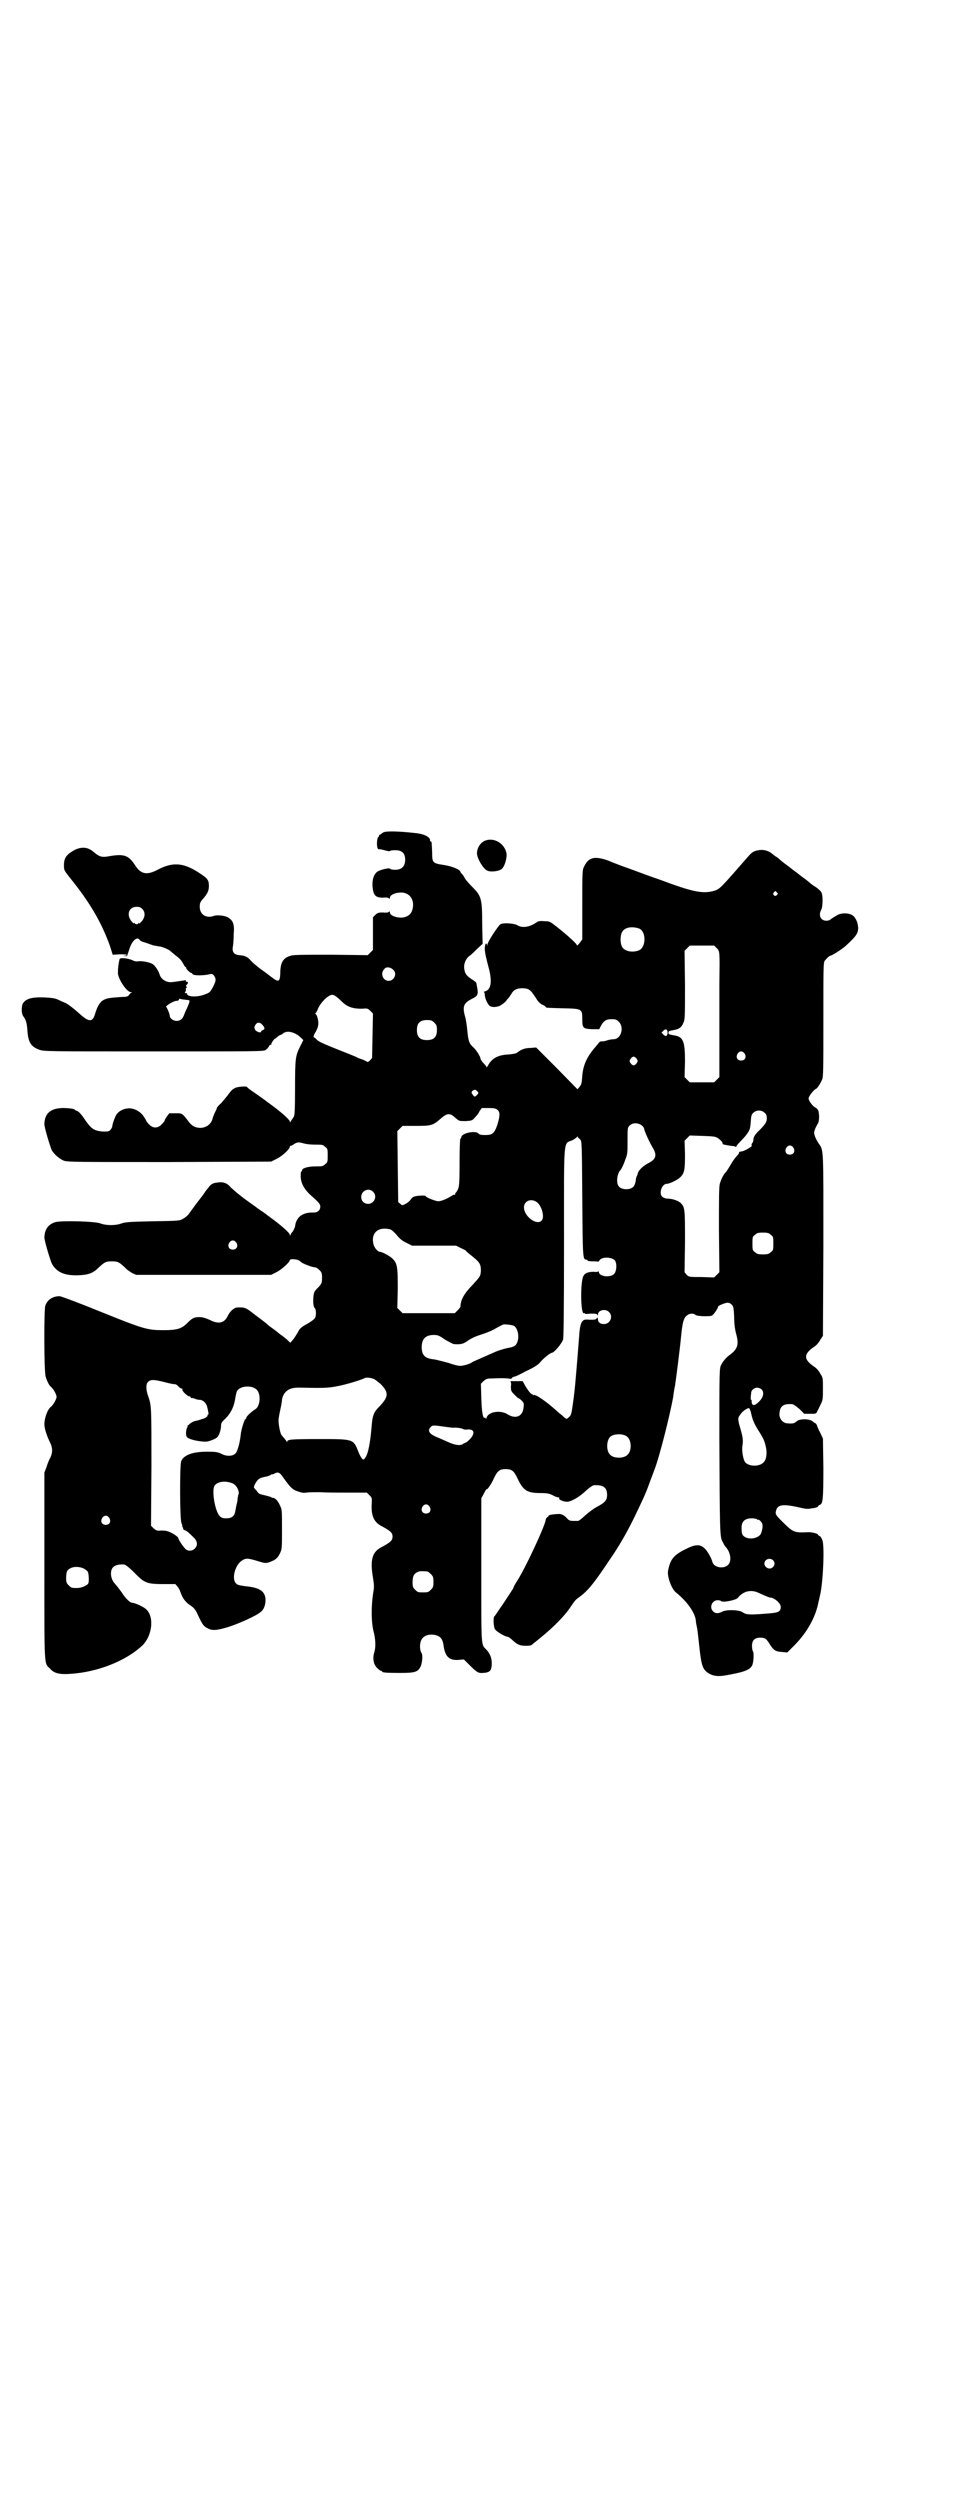 <?xml version="1.0" standalone="no"?>
<!DOCTYPE svg PUBLIC "-//W3C//DTD SVG 20010904//EN"
 "http://www.w3.org/TR/2001/REC-SVG-20010904/DTD/svg10.dtd">
<svg version="1.0" xmlns="http://www.w3.org/2000/svg"
 width="1111pt" height="2870pt" viewBox="0 0 1111 2870"
 preserveAspectRatio="xMidYMid meet">
<g transform="translate(0,2870) scale(0.5,-0.5)"
fill="#000000" stroke="none">
<path d="M881 3829 c-3 -2 -6 -4 -7 -5 0 -1 -1 -1 -2 -1 -2 1 -2 1 -1 0 0 -2
0 -4 -2 -5 -3 -3 -4 -21 -1 -26 1 -2 2 -2 2 -2 0 1 6 0 13 -2 7 -2 13 -3 13
-2 0 1 5 2 12 2 16 0 23 -7 23 -22 0 -15 -8 -23 -23 -23 -6 0 -11 1 -11 2 -2
4 -28 -3 -32 -8 -7 -7 -10 -18 -9 -33 2 -20 7 -25 24 -25 8 1 13 0 14 -2 1 -1
2 0 2 2 0 9 24 15 36 10 14 -5 20 -20 16 -36 -2 -9 -7 -15 -16 -18 -12 -5 -36
1 -36 10 0 2 -1 3 -2 2 -1 -2 -6 -3 -14 -2 -11 0 -13 -1 -18 -6 l-5 -5 0 -37
0 -38 -6 -6 -6 -6 -84 1 c-59 0 -86 0 -92 -2 -19 -5 -25 -16 -25 -42 -1 -19
-4 -20 -22 -6 -4 3 -14 11 -23 17 -9 7 -19 15 -23 20 -8 9 -14 11 -26 12 -12
1 -17 7 -15 19 1 5 2 18 2 29 2 22 -1 31 -12 38 -7 5 -27 7 -34 4 -17 -6 -32
3 -32 21 0 9 1 11 9 20 9 11 12 17 12 28 0 13 -3 17 -18 27 -38 26 -63 29 -98
11 -26 -14 -40 -12 -54 10 -15 23 -26 26 -60 20 -16 -3 -22 -1 -35 10 -13 12
-30 13 -48 2 -15 -9 -20 -17 -20 -32 0 -13 -1 -11 23 -41 40 -51 65 -95 83
-146 l6 -19 17 1 c18 0 22 -2 5 -4 l-12 0 12 0 11 0 5 15 c6 20 18 31 24 22 1
-2 5 -4 9 -5 4 -1 9 -3 12 -4 3 -1 8 -3 12 -4 3 0 9 -2 13 -2 7 -1 23 -8 25
-11 1 -1 6 -5 12 -10 7 -5 13 -11 16 -17 3 -5 5 -9 6 -9 1 0 2 -1 2 -3 0 -2 9
-11 12 -11 1 0 2 -1 2 -2 2 -4 19 -4 34 -2 11 3 12 2 15 -1 6 -8 6 -12 -1 -26
-7 -13 -8 -14 -19 -18 -17 -7 -41 -6 -41 1 0 1 -1 2 -3 2 -3 0 -3 1 -1 3 1 2
2 4 1 6 0 2 0 3 1 3 2 0 2 1 1 2 -2 2 -2 3 0 5 4 4 4 7 0 7 -2 0 -3 1 -2 2 1
2 0 2 -4 1 -7 -1 -19 -3 -29 -4 -12 -1 -24 7 -27 17 -2 8 -11 22 -17 25 -7 4
-24 7 -32 6 -4 -1 -9 0 -13 2 -10 5 -30 7 -30 3 -1 -2 -2 -9 -3 -15 -1 -7 -1
-16 -1 -19 3 -16 21 -42 30 -42 3 0 3 -1 1 -1 -2 -1 -4 -3 -6 -6 -2 -3 -6 -4
-17 -4 -29 -2 -34 -3 -41 -7 -8 -4 -14 -14 -19 -30 -6 -22 -14 -22 -39 1 -10
9 -23 19 -29 22 -5 2 -14 6 -18 8 -6 3 -14 4 -31 5 -30 1 -43 -3 -50 -15 -3
-8 -3 -23 2 -29 6 -8 8 -16 9 -33 2 -26 8 -36 27 -43 10 -4 18 -4 262 -4 235
0 252 0 258 3 3 2 7 6 8 9 1 2 3 4 4 3 2 -1 2 -1 1 0 0 1 1 5 4 9 3 4 5 6 5 5
0 0 2 1 5 4 3 3 7 5 8 5 1 0 3 1 5 3 9 8 27 4 41 -9 l6 -6 -7 -14 c-11 -22
-12 -27 -12 -96 0 -50 -1 -64 -3 -66 -1 -2 -4 -6 -6 -9 -2 -4 -3 -5 -3 -2 0 4
-20 22 -45 40 -3 2 -8 6 -12 9 -4 3 -14 10 -24 17 -9 6 -17 12 -17 13 0 3 -23
1 -28 -2 -6 -3 -9 -6 -17 -17 -3 -4 -10 -12 -15 -18 -6 -5 -10 -10 -10 -12 0
-1 -2 -5 -4 -9 -2 -4 -5 -11 -6 -16 -7 -22 -38 -27 -53 -7 -17 22 -16 21 -32
21 l-14 0 -6 -8 c-3 -4 -5 -9 -5 -10 0 0 -3 -4 -7 -8 -9 -9 -20 -9 -29 1 -3 3
-6 7 -6 8 0 1 -3 5 -6 10 -8 12 -24 20 -37 18 -12 -1 -22 -8 -26 -15 -4 -7 -9
-22 -9 -26 0 -2 -2 -5 -4 -8 -4 -4 -5 -4 -18 -4 -20 2 -26 6 -40 26 -7 11 -14
19 -18 21 -3 1 -5 2 -6 3 -2 2 -6 3 -22 4 -31 1 -47 -10 -48 -36 -1 -6 13 -52
17 -61 6 -10 18 -20 28 -24 9 -3 31 -3 243 -3 l233 1 12 6 c13 6 31 23 31 28
0 2 1 3 1 2 1 0 4 1 7 3 8 6 13 6 23 3 7 -2 16 -3 27 -3 16 0 18 0 23 -5 6 -4
6 -6 6 -20 0 -14 0 -16 -6 -20 -5 -5 -7 -5 -22 -5 -17 0 -31 -4 -31 -9 0 -2
-1 -3 -2 -3 -1 0 -1 -6 -1 -13 1 -15 9 -29 25 -43 17 -15 20 -19 20 -24 0 -9
-6 -14 -16 -14 -25 1 -40 -11 -42 -32 -1 -3 -3 -8 -5 -11 -3 -3 -5 -7 -6 -9 0
-2 -1 -2 -1 1 0 4 -20 22 -45 40 -3 2 -8 6 -12 9 -4 3 -15 10 -24 17 -10 7
-21 15 -25 18 -4 3 -10 8 -14 11 -4 3 -10 9 -15 13 -9 11 -18 14 -31 12 -11
-1 -16 -4 -22 -13 -3 -3 -8 -10 -11 -15 -3 -4 -11 -14 -17 -22 -6 -8 -13 -18
-16 -22 -3 -4 -9 -9 -13 -11 -8 -5 -10 -5 -70 -6 -54 -1 -63 -2 -72 -5 -13 -5
-35 -5 -48 0 -12 5 -90 7 -104 3 -16 -5 -24 -16 -25 -34 -1 -6 13 -52 17 -61
11 -20 29 -28 61 -27 24 1 34 5 47 18 14 13 17 14 30 14 13 0 16 -1 30 -14 4
-5 12 -10 17 -13 l9 -4 155 0 155 0 12 6 c12 6 31 23 31 28 0 1 2 2 8 2 10 -1
13 -2 18 -7 3 -2 9 -5 15 -7 10 -4 12 -4 18 -5 2 0 6 -3 9 -6 5 -5 6 -7 6 -18
0 -11 -1 -13 -7 -20 -5 -5 -9 -9 -9 -10 -5 -4 -6 -35 -1 -39 4 -3 4 -20 0 -24
-1 -2 -9 -8 -18 -13 -13 -7 -17 -11 -20 -18 -3 -5 -8 -13 -11 -17 l-7 -8 -5 5
c-3 3 -8 7 -12 10 -4 3 -10 7 -13 10 -4 3 -9 7 -12 9 -3 2 -7 5 -9 7 -7 6 -11
9 -31 24 -20 16 -23 17 -40 16 -7 0 -17 -9 -22 -20 -8 -16 -21 -19 -42 -8 -9
4 -16 6 -23 6 -12 0 -16 -2 -28 -14 -13 -13 -24 -16 -54 -16 -37 0 -45 2 -144
42 -49 20 -92 36 -95 36 -16 0 -28 -8 -33 -22 -3 -10 -3 -152 1 -163 3 -10 8
-20 12 -23 6 -5 13 -18 13 -23 0 -5 -7 -18 -13 -23 -8 -6 -15 -26 -15 -40 0
-9 5 -26 14 -44 5 -11 5 -21 0 -32 -3 -5 -7 -15 -9 -22 l-5 -13 0 -214 c0
-237 -1 -223 13 -236 9 -11 22 -14 48 -12 61 4 125 29 163 64 24 22 29 67 10
84 -6 6 -26 15 -32 15 -5 0 -15 10 -21 19 -3 5 -16 22 -19 25 -5 5 -9 14 -9
23 0 16 10 22 30 21 3 0 12 -7 24 -19 23 -24 29 -26 68 -26 l26 0 5 -6 c3 -3
6 -10 8 -16 5 -13 12 -21 23 -28 6 -4 10 -9 13 -15 13 -28 15 -31 24 -36 11
-6 20 -6 47 2 23 7 66 26 76 35 8 6 12 18 11 31 -2 17 -14 25 -45 28 -15 2
-20 3 -23 7 -10 10 -2 42 14 52 9 6 13 6 39 -2 16 -5 18 -5 35 3 6 4 9 7 13
15 5 10 5 12 5 56 0 40 0 46 -4 53 -5 12 -11 18 -16 19 -2 0 -4 0 -4 1 0 1 -8
3 -24 7 -3 0 -8 4 -10 8 -3 3 -6 7 -6 7 -3 2 7 19 12 21 3 2 10 4 17 5 6 2 11
4 11 5 0 1 1 1 1 0 1 0 4 0 6 2 8 4 12 3 21 -11 16 -22 20 -26 32 -30 8 -3 13
-4 20 -3 5 1 19 1 32 1 13 -1 42 -1 65 -1 l42 0 6 -6 c6 -6 6 -6 5 -22 -1 -27
6 -41 25 -50 18 -10 23 -14 23 -23 0 -9 -5 -13 -23 -23 -24 -11 -29 -30 -22
-71 3 -19 3 -21 0 -39 -4 -28 -4 -62 1 -83 5 -19 6 -37 2 -50 -4 -13 -2 -27 6
-35 4 -4 8 -7 9 -7 2 0 3 -1 3 -2 0 -2 10 -3 41 -3 33 0 40 2 46 12 5 7 7 28
4 33 -6 9 -5 29 3 36 9 10 33 9 41 -1 3 -3 5 -9 6 -15 3 -27 13 -37 35 -35
l12 1 13 -13 c16 -16 20 -19 31 -18 16 1 20 5 20 23 0 11 -4 21 -11 29 -14 15
-13 -1 -13 183 l0 166 6 11 c3 6 6 11 6 10 0 -4 11 11 17 25 8 17 13 21 27 21
14 0 19 -4 27 -21 13 -28 22 -34 53 -34 15 0 20 -1 28 -5 5 -3 11 -5 13 -5 2
0 3 -1 2 -2 -2 -3 10 -8 18 -8 9 0 29 11 44 26 7 6 15 12 18 12 21 1 30 -5 30
-22 0 -13 -5 -18 -24 -28 -6 -3 -18 -12 -26 -19 -7 -7 -15 -13 -17 -13 -2 0
-6 0 -8 0 -10 0 -12 0 -19 8 -5 5 -9 7 -15 8 -9 0 -27 -2 -25 -4 0 0 -1 -2 -3
-3 -2 -2 -4 -4 -4 -6 0 -11 -49 -117 -69 -146 -3 -5 -5 -9 -5 -10 0 -1 -2 -4
-4 -7 -2 -3 -11 -17 -21 -32 -10 -14 -18 -27 -19 -27 -3 -2 -2 -23 1 -29 3 -6
24 -18 30 -18 1 0 7 -4 12 -9 12 -11 20 -13 40 -11 1 0 4 2 7 5 3 2 10 8 15
12 31 25 55 50 67 67 13 19 13 20 23 27 19 14 32 29 68 83 23 33 39 61 57 97
23 48 27 56 36 81 5 13 10 27 12 32 11 28 35 123 43 167 1 10 3 21 4 25 2 12
11 82 14 113 3 32 6 44 14 49 5 5 16 5 19 1 3 -3 28 -4 37 -2 4 1 15 17 15 21
0 2 14 8 21 9 4 0 7 -1 10 -4 4 -4 5 -6 6 -29 0 -16 2 -30 5 -40 6 -23 3 -33
-14 -46 -10 -7 -17 -16 -21 -24 -4 -7 -4 -18 -4 -168 1 -210 1 -227 7 -237 2
-4 5 -10 7 -12 12 -13 15 -33 6 -42 -10 -10 -33 -6 -36 7 -2 8 -11 24 -16 29
-11 12 -22 12 -44 1 -29 -14 -37 -24 -42 -51 -2 -13 8 -41 18 -49 25 -20 44
-46 46 -65 0 -5 2 -12 3 -18 1 -5 3 -24 5 -42 4 -38 7 -49 16 -57 11 -9 23
-12 42 -9 41 7 56 12 62 21 5 6 6 31 3 35 -1 1 -2 7 -2 12 0 13 6 19 19 19 11
0 14 -2 23 -17 8 -12 12 -15 28 -16 l11 -1 18 18 c29 30 48 65 54 99 1 3 2 9
3 13 7 26 11 111 6 127 -2 5 -4 9 -6 10 -2 1 -4 2 -4 3 0 3 -16 7 -25 6 -30
-1 -32 -1 -58 25 -16 16 -16 17 -13 27 4 11 15 13 48 6 21 -5 23 -5 34 -3 9 1
14 3 14 5 0 1 2 2 4 3 7 2 8 15 8 85 l-1 67 -6 13 c-4 7 -7 15 -8 18 -1 2 -2
4 -3 4 -1 0 -3 2 -6 4 -7 7 -30 7 -37 1 -6 -5 -8 -6 -21 -5 -10 0 -18 9 -19
19 0 20 8 27 30 25 2 0 9 -5 16 -11 l11 -11 14 0 c13 0 14 0 16 6 2 3 5 10 8
16 5 10 5 13 5 36 0 24 0 25 -6 34 -3 6 -9 13 -14 16 -25 17 -25 29 0 46 5 3
11 10 14 16 l6 9 1 208 c0 226 1 217 -11 234 -2 3 -6 10 -8 15 -3 9 -3 10 0
18 2 5 5 10 6 12 4 4 4 24 1 31 -2 3 -4 5 -6 6 -6 2 -16 16 -16 21 0 5 12 20
17 22 3 1 10 12 14 21 3 7 3 24 3 137 0 120 0 131 3 136 5 6 11 12 14 12 3 0
26 15 34 22 24 22 29 29 29 42 -1 11 -4 20 -11 27 -8 7 -26 8 -37 2 -12 -7
-14 -9 -17 -11 -1 -1 -5 -2 -8 -2 -13 0 -19 12 -12 25 4 7 4 33 1 39 -1 3 -7
9 -13 13 -7 4 -13 9 -14 10 -1 1 -7 6 -14 11 -7 5 -12 9 -13 10 -1 1 -4 3 -8
6 -4 3 -7 5 -8 6 -1 1 -6 5 -13 10 -7 5 -14 11 -17 14 -3 2 -6 4 -6 4 -1 0 -4
3 -8 6 -8 7 -20 10 -31 8 -11 -2 -15 -4 -26 -17 -61 -70 -63 -72 -75 -76 -27
-8 -50 -3 -125 25 -18 6 -45 16 -61 22 -16 6 -31 11 -33 12 -2 1 -14 5 -25 10
-31 11 -45 8 -55 -12 -5 -9 -5 -10 -5 -89 l0 -80 -6 -8 c-5 -6 -6 -7 -7 -4 -1
4 -32 31 -52 46 -9 7 -11 8 -23 8 -7 1 -13 0 -14 -1 -1 0 -6 -4 -12 -7 -12 -6
-25 -7 -34 -2 -6 5 -33 7 -40 3 -5 -3 -30 -41 -30 -47 0 -3 -1 -3 -1 0 -2 6
-5 1 -5 -9 0 -9 3 -22 10 -48 7 -29 4 -46 -9 -50 -3 -1 -5 -2 -3 -2 1 0 2 -3
2 -6 0 -8 7 -23 12 -26 8 -4 21 -2 29 5 5 3 8 7 9 8 0 1 2 3 4 5 2 2 5 7 7 10
5 9 12 13 25 13 13 0 18 -3 25 -13 3 -4 7 -10 10 -15 3 -4 8 -9 12 -10 4 -2 7
-4 7 -5 0 -2 3 -2 40 -3 43 -1 44 -1 44 -25 0 -21 2 -22 23 -23 l16 0 4 8 c6
11 12 15 24 15 10 0 12 -1 17 -6 13 -13 5 -40 -12 -40 -3 0 -9 -1 -13 -2 -5
-2 -10 -3 -13 -3 -3 0 -5 0 -6 -1 -1 -1 -5 -6 -10 -12 -20 -23 -28 -42 -30
-66 -1 -16 -2 -20 -6 -25 l-5 -6 -47 48 -48 48 -12 -1 c-13 0 -22 -3 -32 -11
-2 -2 -10 -3 -19 -4 -25 -1 -39 -9 -48 -26 -2 -3 -3 -5 -3 -3 0 1 -3 5 -7 9
-4 4 -7 9 -7 11 0 4 -10 20 -17 26 -9 8 -11 15 -13 36 -1 11 -3 26 -5 33 -7
24 -4 32 16 42 12 6 14 9 12 23 -1 5 -2 10 -2 11 0 3 -2 5 -13 12 -10 7 -13
11 -15 21 -2 12 2 22 10 30 5 3 13 11 20 18 l12 11 -1 46 c0 59 -2 64 -24 86
-6 6 -12 13 -15 17 -2 4 -5 9 -7 11 -2 2 -4 4 -4 5 0 5 -18 13 -38 16 -26 4
-27 5 -27 29 -1 23 -1 25 -3 25 -1 0 -2 1 -2 2 2 7 -12 15 -31 17 -43 5 -69 5
-76 2z m904 -138 c3 -3 3 -3 0 -6 -4 -5 -11 1 -7 6 4 4 4 4 7 0z m-1458 -38
c7 -7 7 -18 -1 -28 -4 -4 -6 -6 -7 -5 0 2 -1 2 -1 1 0 -2 -2 -3 -4 -3 -2 0 -4
1 -5 3 0 1 -1 1 -1 -1 0 -1 -3 1 -6 5 -12 15 -6 33 12 33 6 0 9 -1 13 -5z
m1142 -45 c16 -7 16 -43 -1 -50 -15 -6 -34 -2 -39 9 -4 8 -4 24 0 32 5 12 23
15 40 9z m178 -45 c7 -7 7 -7 6 -80 0 -14 0 -69 0 -121 l0 -95 -6 -6 -6 -6
-28 0 -28 0 -6 6 -6 6 1 36 c0 47 -4 57 -26 60 -10 2 -12 2 -12 6 0 4 2 4 12
6 12 2 18 6 22 16 4 8 4 13 4 87 l-1 79 6 6 6 6 28 0 28 0 6 -6z m-743 -50 c9
-8 2 -25 -11 -25 -13 0 -20 17 -10 27 4 6 14 5 21 -2z m-133 -60 c3 -2 10 -8
15 -13 12 -12 25 -16 45 -16 13 1 14 1 20 -5 l6 -6 -1 -51 -1 -51 -5 -6 c-4
-3 -6 -4 -6 -3 0 0 -5 3 -10 5 -6 2 -12 4 -13 5 -1 1 -21 9 -44 18 -30 12 -44
18 -48 22 -3 3 -6 6 -7 6 -3 0 -1 6 4 14 2 4 5 10 5 14 2 7 -2 24 -6 26 -1 2
-1 2 0 2 1 0 3 4 5 8 2 8 15 25 24 30 7 5 11 5 17 1z m-347 -8 c4 -1 8 -1 9
-1 4 -1 3 -4 -3 -18 -3 -6 -6 -13 -7 -16 -3 -9 -9 -14 -17 -14 -8 0 -16 6 -16
12 0 4 -6 18 -8 20 -3 2 17 14 23 14 3 0 6 1 6 3 1 2 2 2 3 2 1 -1 6 -2 10 -2z
m574 -53 c5 -5 6 -7 6 -17 0 -16 -7 -23 -23 -23 -16 0 -23 7 -23 23 0 16 7 23
23 23 10 0 12 -1 17 -6z m-395 -5 c6 -7 6 -10 1 -12 -2 -1 -4 -2 -4 -3 0 -5
-11 -1 -14 4 -2 5 -2 6 1 11 4 7 11 6 16 0z m931 -18 c0 -7 -4 -10 -9 -5 l-5
5 4 4 c5 6 10 4 10 -4z m177 -48 c5 -8 1 -16 -8 -16 -9 0 -13 8 -8 16 2 3 5 5
8 5 3 0 6 -2 8 -5z m-248 -12 c3 -5 3 -5 0 -10 -2 -3 -5 -5 -7 -5 -2 0 -5 2
-7 5 -3 5 -3 5 0 10 2 3 5 5 7 5 2 0 5 -2 7 -5z m-366 -75 c3 -3 3 -4 -1 -8
-5 -5 -6 -5 -10 1 -3 4 -3 4 -1 8 5 4 8 4 12 -1z m47 -43 c5 -5 5 -13 -1 -33
-7 -20 -11 -24 -28 -24 -10 0 -14 1 -16 4 -8 7 -39 0 -39 -9 0 -2 -1 -3 -2 -3
-1 0 -2 -22 -2 -55 0 -49 -1 -56 -4 -62 -1 -3 -4 -6 -4 -7 -1 0 -2 -2 -2 -3 0
-2 -1 -3 -1 -2 -1 0 -4 0 -6 -2 -13 -8 -25 -13 -32 -13 -6 0 -29 9 -29 12 0 2
-23 1 -28 -2 -2 -1 -5 -4 -7 -7 -2 -3 -7 -7 -11 -9 -8 -4 -8 -4 -12 0 l-5 4
-1 81 -1 82 6 6 6 6 31 0 c35 0 39 1 57 17 15 13 21 13 34 1 8 -7 8 -7 23 -7
14 1 15 1 21 8 4 4 9 10 11 15 l5 7 16 0 c13 0 17 -1 21 -5z m613 -6 c4 -3 5
-7 5 -12 0 -9 -3 -14 -17 -28 -10 -9 -14 -16 -14 -23 0 -2 -1 -5 -3 -7 -1 -3
-2 -5 -1 -5 5 0 -13 -11 -20 -13 -6 -1 -10 -2 -9 -3 1 -1 -1 -4 -4 -7 -3 -3
-10 -12 -15 -21 -5 -8 -10 -17 -12 -18 -4 -4 -10 -15 -13 -26 -2 -7 -2 -35 -2
-106 l1 -97 -6 -6 -6 -6 -29 1 c-28 0 -29 0 -34 5 l-5 6 1 69 c0 73 0 80 -9
89 -5 6 -20 11 -31 11 -5 0 -9 2 -12 4 -9 8 -1 30 10 30 7 0 27 10 32 16 9 9
10 18 10 52 l-1 31 6 6 6 6 29 -1 c26 -1 30 -1 37 -6 4 -3 8 -7 9 -9 0 -2 1
-4 1 -4 1 -1 13 -3 20 -4 4 0 9 -1 9 -2 1 -1 2 -1 2 1 0 1 4 6 10 12 5 5 10
11 11 12 10 13 11 16 12 32 1 14 2 18 6 21 7 7 19 7 26 0z m-281 -30 c2 -2 4
-5 4 -6 0 -5 13 -33 21 -46 9 -16 6 -25 -12 -34 -13 -7 -23 -17 -24 -25 0 -1
-1 -2 -1 -3 -1 -1 -3 -6 -3 -11 -1 -6 -3 -12 -5 -14 -7 -9 -28 -8 -34 0 -7 8
-4 30 4 38 2 2 7 12 11 24 5 12 5 16 5 43 0 28 0 30 4 34 7 8 21 8 30 0z
m-143 -31 c4 -4 4 -5 5 -135 1 -136 1 -141 9 -141 2 0 3 -1 3 -2 0 -1 5 -2 11
-2 7 0 12 0 13 -1 1 0 3 2 4 4 6 8 28 7 35 -1 5 -7 4 -25 -2 -31 -9 -9 -35 -6
-35 5 0 1 -1 2 -1 1 -1 -1 -5 -2 -10 -1 -12 0 -20 -2 -24 -9 -8 -12 -7 -91 1
-86 1 1 2 0 2 -1 0 -1 6 -1 13 0 10 0 14 0 15 -2 2 -3 2 -3 2 0 0 10 17 14 25
6 11 -10 3 -28 -11 -28 -9 0 -14 4 -14 11 -1 5 -1 5 -3 2 -2 -3 -5 -3 -16 -3
-8 1 -14 0 -15 -2 -5 -3 -8 -15 -9 -33 -4 -51 -9 -116 -12 -138 0 -3 -2 -14
-3 -23 -3 -21 -4 -24 -9 -28 -5 -5 -6 -5 -15 4 -5 4 -10 8 -12 10 -23 21 -50
40 -54 37 -1 -1 -2 0 -2 1 0 1 -1 2 -1 1 -2 -1 -8 6 -16 19 l-6 11 -16 0 c-9
0 -15 0 -13 0 2 -1 3 -4 2 -12 0 -10 0 -11 8 -19 4 -4 8 -8 9 -8 1 0 5 -3 8
-6 5 -5 5 -7 4 -16 -2 -20 -18 -27 -37 -15 -16 10 -44 6 -48 -8 -1 -3 -2 -4
-2 -2 0 2 -1 3 -2 2 -4 -3 -7 11 -8 44 l-1 34 6 6 c5 4 8 6 14 6 26 1 35 1 43
0 5 -1 8 -1 8 1 0 1 2 2 5 3 2 1 4 1 4 1 0 0 11 5 24 12 17 8 27 14 32 20 8
10 24 22 27 22 5 0 23 21 26 31 1 7 2 58 2 224 0 245 -2 224 19 233 6 3 11 7
11 8 0 2 1 2 1 0 1 -2 4 -4 6 -6z m490 -19 c5 -8 1 -16 -8 -16 -9 0 -13 8 -8
16 2 3 5 5 8 5 3 0 6 -2 8 -5z m-966 -101 c11 -10 3 -28 -11 -28 -9 0 -16 6
-16 16 0 14 17 22 27 12z m375 -23 c12 -7 20 -34 13 -43 -11 -13 -41 9 -41 30
0 14 15 21 28 13z m-334 -64 c2 -1 8 -6 14 -13 7 -9 14 -14 23 -18 l12 -6 50
0 51 0 12 -6 c7 -3 12 -6 11 -6 -1 0 6 -6 15 -13 17 -14 19 -18 19 -33 -1 -12
-1 -12 -19 -32 -16 -16 -25 -30 -27 -42 -1 -4 -1 -7 -1 -8 0 -1 -2 -4 -6 -8
l-7 -7 -60 0 -60 0 -6 6 -6 6 1 45 c0 50 -1 58 -13 69 -6 6 -24 15 -28 15 -5
0 -13 9 -15 18 -6 26 12 41 40 33z m873 -12 c6 -4 6 -6 6 -20 0 -14 0 -16 -6
-20 -4 -4 -7 -5 -18 -5 -11 0 -14 1 -18 5 -6 4 -6 6 -6 20 0 14 0 16 6 20 4 4
7 5 18 5 11 0 14 -1 18 -5z m-1228 -18 c5 -8 1 -16 -8 -16 -9 0 -13 8 -8 16 2
3 5 5 8 5 3 0 6 -2 8 -5z m638 -191 c11 -7 14 -34 3 -45 -2 -2 -9 -5 -18 -6
-8 -2 -19 -5 -26 -8 -25 -11 -55 -24 -56 -25 -2 -3 -20 -8 -27 -8 -4 0 -16 3
-27 7 -12 3 -26 7 -33 8 -20 2 -28 9 -28 28 0 19 9 28 28 28 10 0 13 -2 26
-11 9 -5 18 -10 20 -10 14 -1 20 0 28 5 11 8 19 12 38 18 9 3 22 8 30 13 7 4
15 8 17 9 6 1 20 -1 25 -3z m-320 -123 c3 -2 9 -7 13 -10 20 -20 19 -30 -2
-52 -13 -13 -16 -20 -18 -45 -3 -37 -8 -65 -15 -73 -3 -5 -4 -5 -7 -2 -2 2 -6
9 -9 17 -11 28 -11 28 -89 28 -66 0 -74 -1 -74 -6 0 -2 -1 -2 -1 0 -1 2 -6 8
-12 15 -3 3 -7 24 -7 34 0 4 2 15 4 24 2 9 4 20 4 23 0 3 2 9 5 14 8 11 18 15
41 14 43 -1 60 -1 79 3 19 3 58 15 65 19 4 2 15 1 23 -3z m-484 -6 c11 -3 21
-5 23 -5 1 1 6 -1 9 -4 3 -4 7 -6 8 -6 2 0 3 -1 2 -2 -2 -3 12 -16 16 -16 2 0
3 -1 3 -2 0 -2 1 -2 1 -2 1 1 4 0 8 -1 4 -2 9 -3 12 -3 7 0 15 -7 17 -16 3
-12 4 -18 2 -18 -1 0 -2 -1 -1 -2 1 -1 -5 -6 -9 -7 -1 0 -2 -1 -4 -1 -2 -1 -8
-3 -13 -4 -7 -1 -13 -5 -17 -9 -4 -3 -6 -5 -4 -4 2 1 3 1 1 -1 -4 -5 -5 -20
-1 -24 5 -5 27 -10 43 -10 6 0 22 6 26 10 5 5 9 18 9 28 0 4 2 8 10 15 12 12
19 26 22 43 1 7 3 16 4 19 7 15 41 16 49 0 7 -13 3 -36 -7 -41 -7 -4 -20 -16
-20 -19 0 -2 -1 -3 -2 -3 -2 0 -10 -24 -11 -37 -2 -19 -8 -40 -13 -43 -7 -6
-21 -6 -33 1 -7 3 -12 4 -31 4 -34 0 -55 -8 -60 -23 -3 -13 -3 -131 1 -141 2
-4 2 -7 2 -7 -1 0 0 -1 1 -3 1 -1 1 -3 1 -4 -1 0 1 -1 3 -2 5 -2 8 -4 20 -16
10 -9 11 -19 4 -26 -6 -7 -18 -7 -23 0 -5 5 -15 20 -15 23 0 3 -10 10 -19 14
-6 3 -12 4 -20 4 -11 -1 -12 0 -18 5 l-6 6 1 136 c0 138 0 139 -7 160 -6 16
-6 29 -1 34 6 6 13 6 37 0z m1373 -17 c7 -7 4 -20 -9 -31 -9 -8 -14 -6 -14 5
1 1 0 2 -1 2 -1 0 -1 2 -1 6 0 3 1 7 1 10 0 6 7 12 14 12 3 0 8 -2 10 -4z
m-24 -55 c3 -15 8 -26 19 -43 10 -16 12 -21 15 -35 3 -13 1 -28 -5 -34 -8 -10
-32 -11 -42 -1 -5 5 -9 26 -7 39 2 12 1 19 -5 40 -6 20 -6 24 0 31 4 7 15 15
20 15 1 0 3 -4 5 -12z m-702 -31 c8 -1 15 -2 16 -2 6 1 22 -1 24 -3 2 -1 6 -2
10 -1 16 1 18 -8 7 -21 -5 -5 -9 -9 -11 -9 -2 -1 -4 -2 -6 -3 -5 -5 -19 -3
-34 4 -7 3 -18 8 -25 11 -18 7 -24 15 -15 24 3 4 7 4 34 0z m415 -21 c12 -7
14 -33 3 -43 -8 -9 -32 -9 -40 0 -9 8 -9 32 0 41 7 7 27 8 37 2z m-904 -109
c9 -4 16 -19 13 -25 -1 -1 -1 -5 -2 -9 0 -4 -1 -10 -2 -13 -1 -3 -2 -10 -3
-15 -2 -13 -8 -18 -21 -18 -8 0 -11 1 -15 5 -11 11 -19 59 -12 70 7 10 26 12
42 5z m452 -53 c5 -8 1 -16 -8 -16 -9 0 -13 8 -8 16 2 3 5 5 8 5 3 0 6 -2 8
-5z m-736 -26 c5 -8 1 -16 -8 -16 -9 0 -13 8 -8 16 2 3 5 5 8 5 3 0 6 -2 8 -5z
m1488 -3 c1 -1 2 -2 3 -1 1 0 4 -1 6 -4 5 -5 6 -12 1 -27 -4 -11 -25 -16 -37
-9 -7 4 -8 8 -8 22 0 14 8 21 23 21 6 0 11 -1 12 -2z m37 -94 c5 -5 5 -11 0
-16 -10 -10 -27 5 -16 16 4 4 12 4 16 0z m-1584 -19 c4 -2 9 -6 10 -8 2 -6 3
-21 1 -26 -2 -5 -16 -11 -25 -11 -13 0 -14 0 -20 6 -5 5 -6 7 -6 17 0 8 1 14
3 17 7 9 23 11 37 5z m790 -7 c1 0 5 -3 8 -6 5 -5 6 -7 6 -18 0 -11 -1 -13 -6
-18 -6 -6 -7 -6 -18 -6 -11 0 -12 0 -18 6 -5 5 -6 7 -6 17 0 14 3 20 12 24 5
2 8 2 22 1z m761 -49 c15 -7 25 -11 27 -11 9 0 24 -13 24 -21 0 -12 -5 -14
-36 -16 -37 -3 -44 -2 -51 3 -8 6 -36 7 -47 2 -9 -5 -16 -5 -21 0 -10 9 -3 26
10 26 4 0 7 -1 8 -2 3 -4 35 2 39 8 12 15 30 19 47 11z"/>
<path d="M1115 3810 c-11 -4 -19 -17 -19 -29 0 -12 15 -37 24 -40 8 -4 28 -1
33 4 7 6 12 25 11 35 -4 23 -28 38 -49 30z"/>
</g>
</svg>
